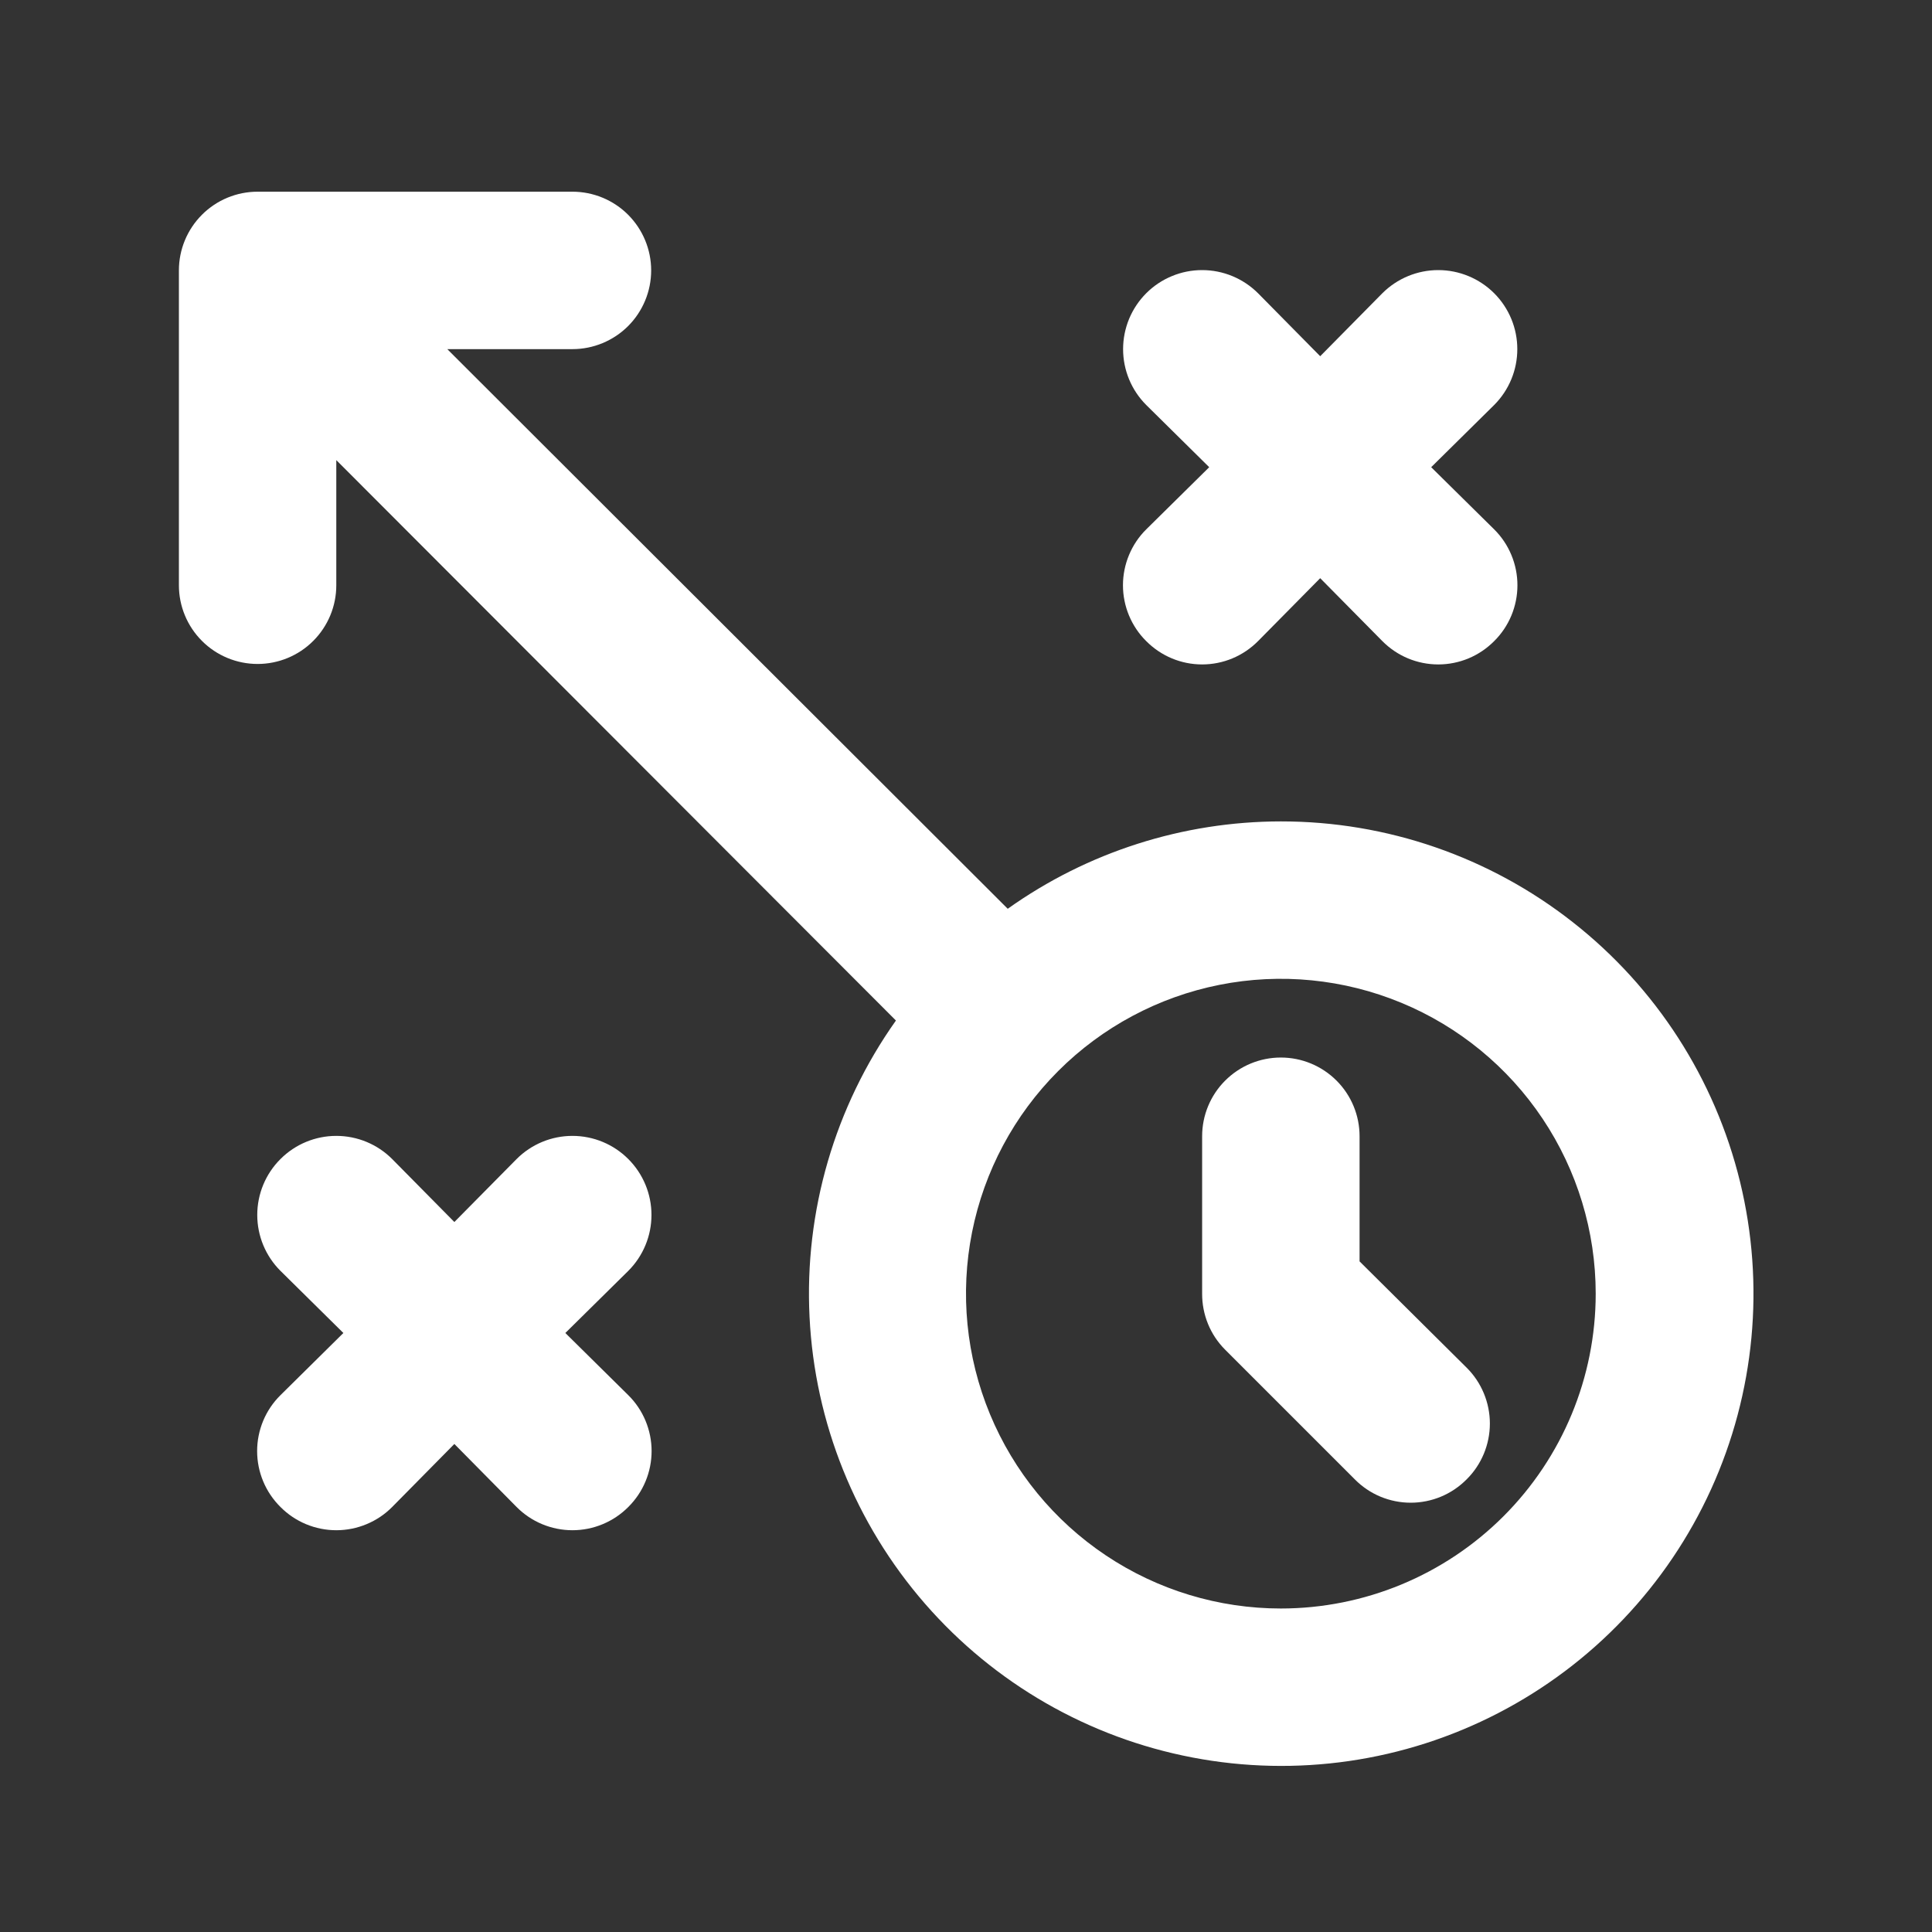 <svg width="45" height="45" viewBox="0 0 45 45" fill="none" xmlns="http://www.w3.org/2000/svg">
<rect x="0" y="0" width="45" height="45" fill="#333333" stroke="none"/>
<path d="M29.833 19.132C27.553 19.134 25.33 19.845 23.472 21.167L10.418 8.132H13.333C13.819 8.132 14.286 7.938 14.63 7.595C14.973 7.251 15.167 6.785 15.167 6.298C15.167 5.812 14.973 5.346 14.63 5.002C14.286 4.658 13.819 4.465 13.333 4.465H6C5.514 4.465 5.047 4.658 4.704 5.002C4.36 5.346 4.167 5.812 4.167 6.298V13.632C4.167 14.118 4.36 14.584 4.704 14.928C5.047 15.272 5.514 15.465 6 15.465C6.486 15.465 6.953 15.272 7.296 14.928C7.64 14.584 7.833 14.118 7.833 13.632V10.717L20.868 23.77C19.442 25.782 18.733 28.214 18.856 30.677C18.978 33.139 19.924 35.489 21.542 37.35C23.16 39.211 25.356 40.474 27.778 40.936C30.2 41.399 32.707 41.035 34.897 39.901C37.087 38.768 38.833 36.932 39.854 34.688C40.875 32.444 41.113 29.922 40.529 27.526C39.945 25.131 38.573 23.001 36.633 21.479C34.694 19.956 32.299 19.13 29.833 19.132ZM29.833 37.465C28.383 37.465 26.965 37.035 25.759 36.229C24.553 35.423 23.613 34.278 23.058 32.938C22.503 31.598 22.358 30.123 22.641 28.701C22.924 27.278 23.622 25.972 24.648 24.946C25.673 23.921 26.98 23.222 28.403 22.939C29.825 22.656 31.3 22.802 32.64 23.357C33.98 23.912 35.125 24.852 35.931 26.058C36.736 27.263 37.167 28.681 37.167 30.132C37.167 32.077 36.394 33.942 35.019 35.317C33.644 36.692 31.778 37.465 29.833 37.465ZM34.16 31.855C34.332 32.025 34.468 32.228 34.561 32.452C34.654 32.675 34.702 32.915 34.702 33.157C34.702 33.399 34.654 33.638 34.561 33.862C34.468 34.085 34.332 34.288 34.16 34.458C33.989 34.63 33.787 34.767 33.563 34.86C33.34 34.953 33.1 35.001 32.858 35.001C32.616 35.001 32.377 34.953 32.153 34.86C31.93 34.767 31.727 34.63 31.557 34.458L28.532 31.433C28.362 31.262 28.227 31.059 28.136 30.835C28.045 30.612 27.999 30.373 28 30.132V26.465C28 25.979 28.193 25.512 28.537 25.169C28.881 24.825 29.347 24.632 29.833 24.632C30.32 24.632 30.786 24.825 31.13 25.169C31.474 25.512 31.667 25.979 31.667 26.465V29.38L34.16 31.855ZM26.698 12.33L28.165 10.882L26.698 9.433C26.353 9.088 26.159 8.62 26.159 8.132C26.159 7.89 26.207 7.651 26.299 7.427C26.392 7.204 26.527 7.001 26.698 6.83C26.869 6.659 27.072 6.523 27.296 6.431C27.519 6.338 27.758 6.291 28 6.291C28.488 6.291 28.956 6.485 29.302 6.83L30.75 8.297L32.198 6.83C32.544 6.485 33.012 6.291 33.5 6.291C33.988 6.291 34.456 6.485 34.802 6.83C35.147 7.175 35.341 7.643 35.341 8.132C35.341 8.62 35.147 9.088 34.802 9.433L33.335 10.882L34.802 12.33C34.974 12.5 35.11 12.703 35.203 12.927C35.296 13.15 35.344 13.39 35.344 13.632C35.344 13.874 35.296 14.113 35.203 14.337C35.11 14.56 34.974 14.763 34.802 14.933C34.631 15.105 34.428 15.242 34.205 15.335C33.982 15.428 33.742 15.476 33.5 15.476C33.258 15.476 33.018 15.428 32.795 15.335C32.572 15.242 32.369 15.105 32.198 14.933L30.75 13.467L29.302 14.933C29.131 15.105 28.928 15.242 28.705 15.335C28.482 15.428 28.242 15.476 28 15.476C27.758 15.476 27.518 15.428 27.295 15.335C27.072 15.242 26.869 15.105 26.698 14.933C26.526 14.763 26.39 14.56 26.297 14.337C26.204 14.113 26.156 13.874 26.156 13.632C26.156 13.39 26.204 13.15 26.297 12.927C26.39 12.703 26.526 12.5 26.698 12.33ZM14.635 29.6L13.168 31.048L14.635 32.497C14.807 32.667 14.943 32.87 15.036 33.093C15.129 33.317 15.177 33.556 15.177 33.798C15.177 34.04 15.129 34.28 15.036 34.503C14.943 34.727 14.807 34.929 14.635 35.1C14.464 35.272 14.262 35.408 14.038 35.501C13.815 35.594 13.575 35.642 13.333 35.642C13.091 35.642 12.852 35.594 12.628 35.501C12.405 35.408 12.202 35.272 12.032 35.1L10.583 33.633L9.135 35.1C8.965 35.272 8.762 35.408 8.538 35.501C8.315 35.594 8.075 35.642 7.833 35.642C7.591 35.642 7.352 35.594 7.128 35.501C6.905 35.408 6.702 35.272 6.532 35.1C6.36 34.929 6.223 34.727 6.13 34.503C6.037 34.28 5.989 34.04 5.989 33.798C5.989 33.556 6.037 33.317 6.13 33.093C6.223 32.87 6.36 32.667 6.532 32.497L7.998 31.048L6.532 29.6C6.186 29.255 5.992 28.787 5.992 28.298C5.992 27.81 6.186 27.342 6.532 26.997C6.877 26.651 7.345 26.457 7.833 26.457C8.322 26.457 8.79 26.651 9.135 26.997L10.583 28.463L12.032 26.997C12.377 26.651 12.845 26.457 13.333 26.457C13.822 26.457 14.29 26.651 14.635 26.997C14.98 27.342 15.174 27.81 15.174 28.298C15.174 28.787 14.98 29.255 14.635 29.6Z" fill="white"/>
</svg>
